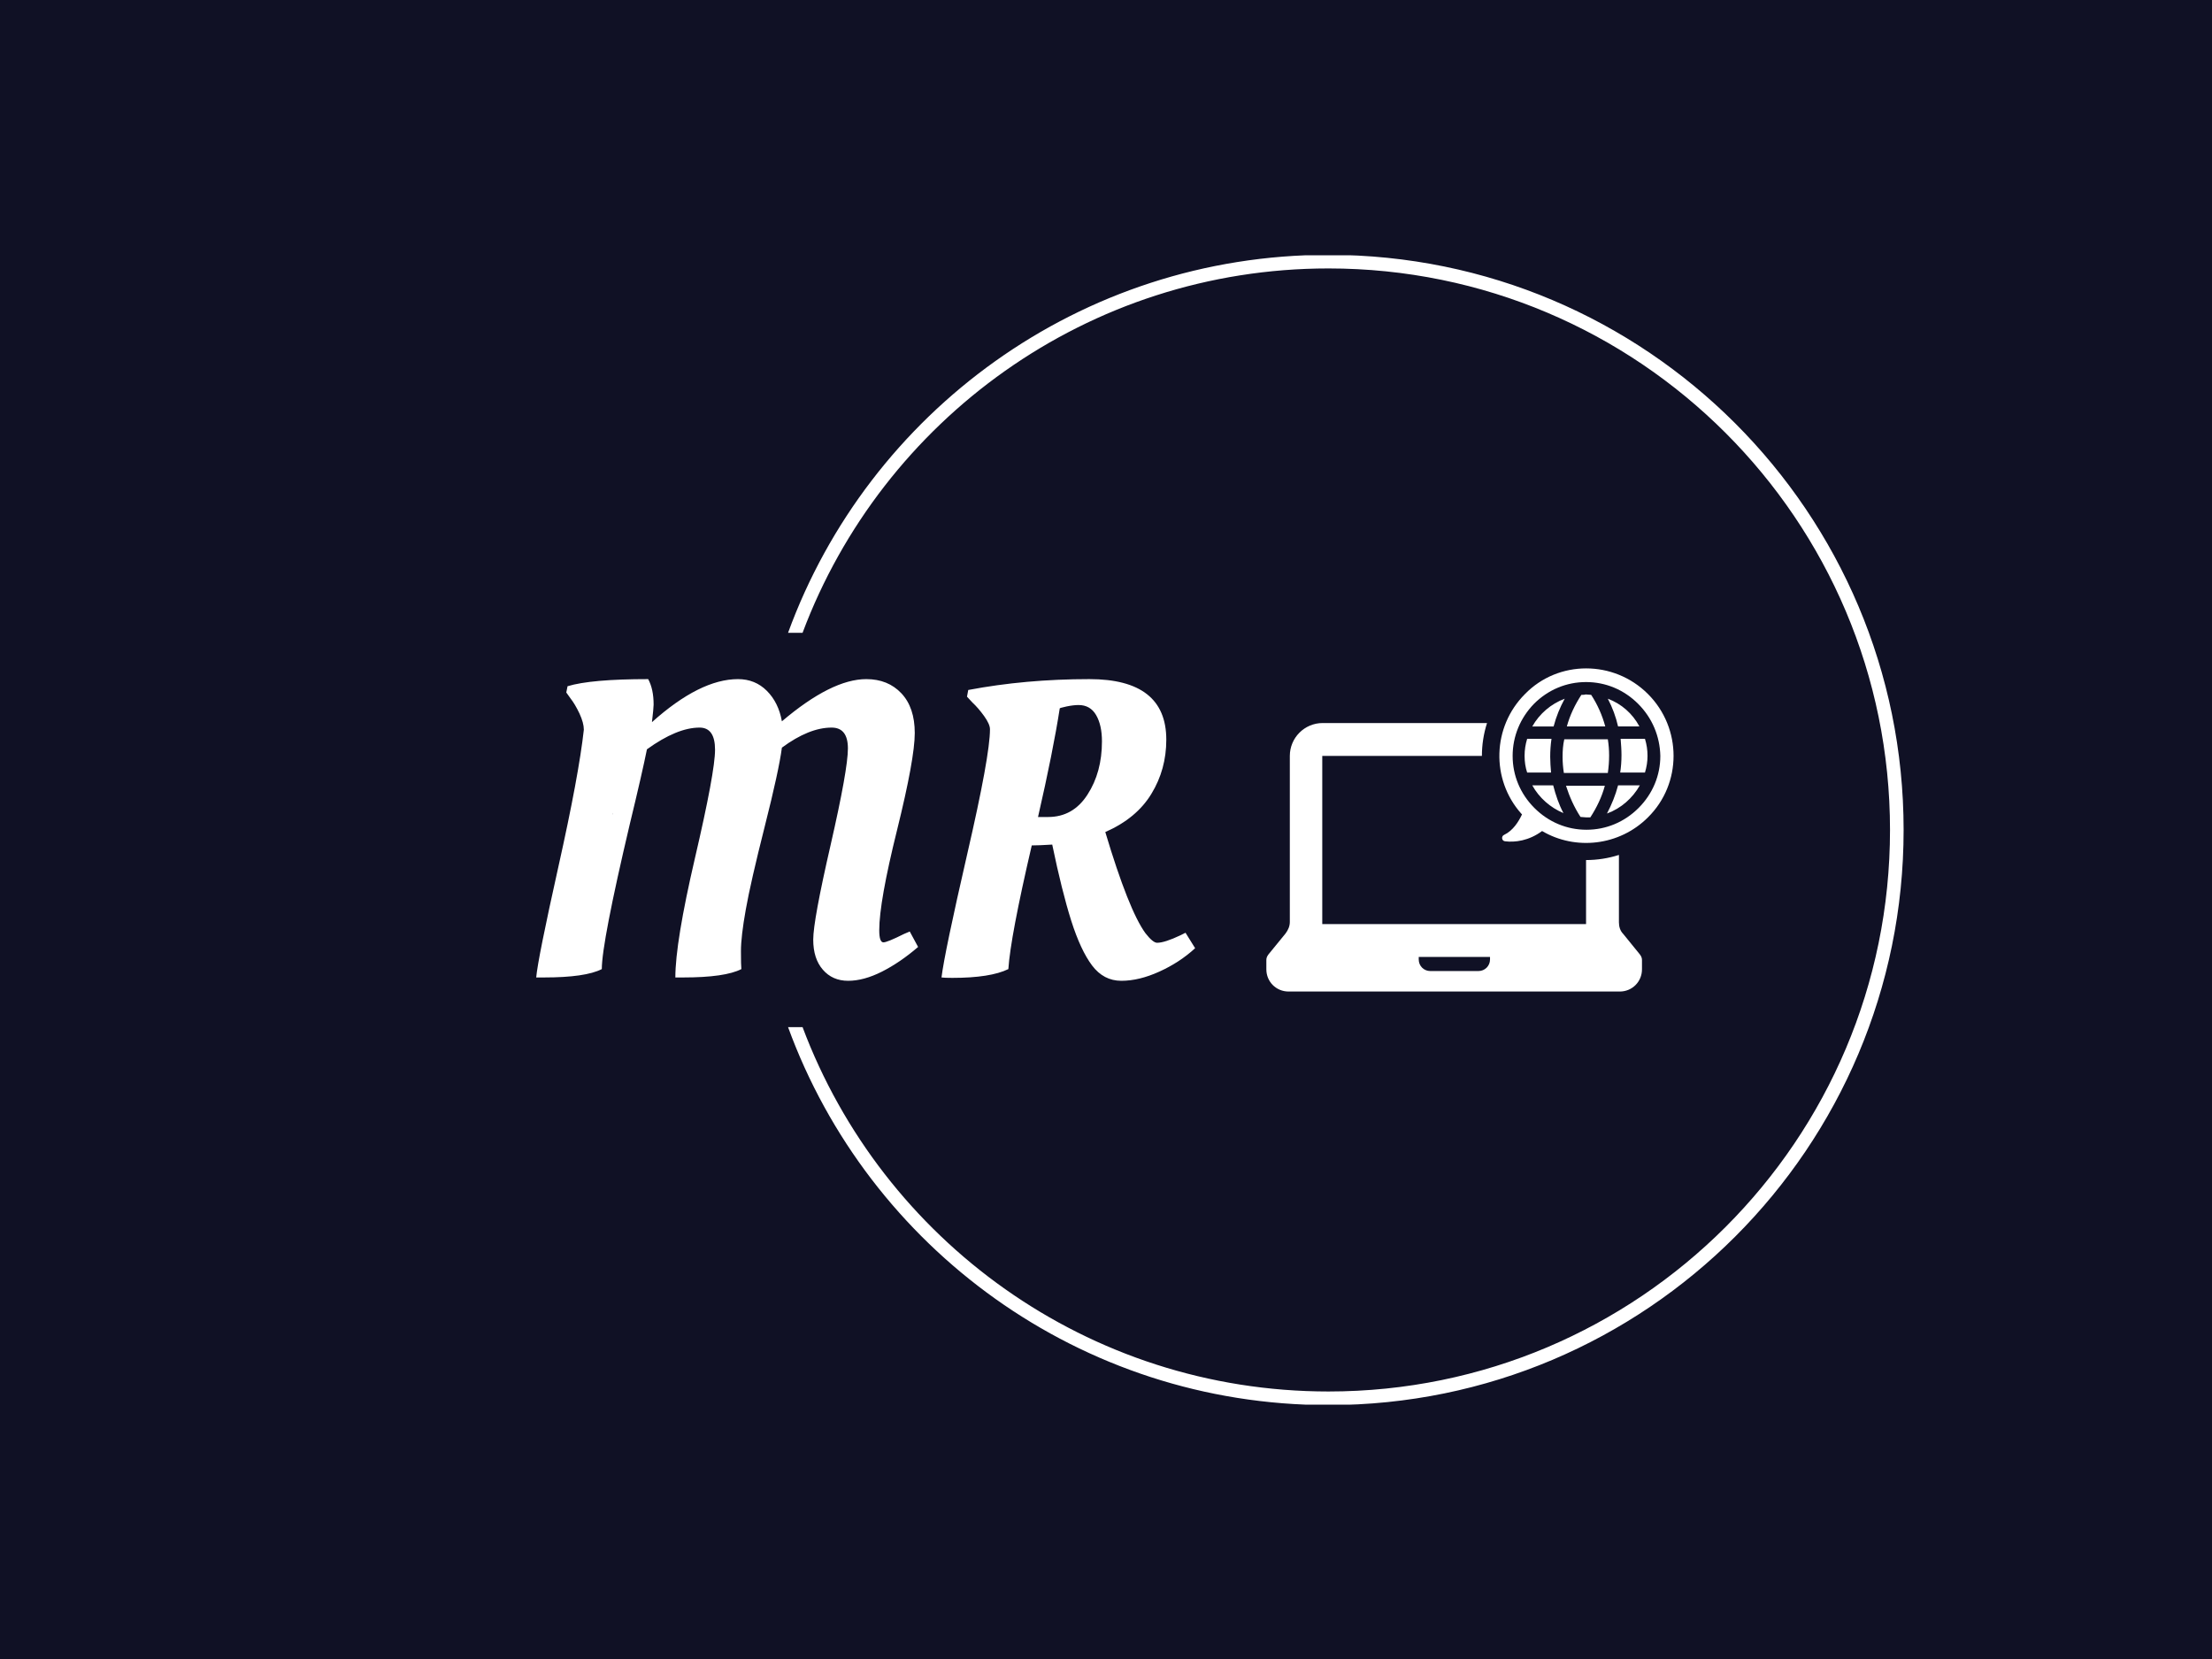 <svg xmlns="http://www.w3.org/2000/svg" version="1.1" xmlns:xlink="http://www.w3.org/1999/xlink" xmlns:svgjs="http://svgjs.dev/svgjs" width="1000" height="750" viewBox="0 0 1000 750"><rect width="1000" height="750" fill="#101125"></rect><g transform="matrix(0.834,0,0,0.834,82.495,115.419)"><svg viewBox="0 0 396 247" data-background-color="#101125" preserveAspectRatio="xMidYMid meet" height="623" width="1000" xmlns="http://www.w3.org/2000/svg" xmlns:xlink="http://www.w3.org/1999/xlink"><g id="tight-bounds" transform="matrix(1,0,0,1,0.24,-0.1)"><svg viewBox="0 0 395.52 247.2" height="247.2" width="395.52"><g><svg></svg></g><g><svg viewBox="0 0 395.52 247.2" height="247.2" width="395.52"><g transform="matrix(1,0,0,1,75.544,88.878)"><svg viewBox="0 0 244.431 69.443" height="69.443" width="244.431"><g><svg viewBox="0 0 244.431 69.443" height="69.443" width="244.431"><g><svg viewBox="0 0 421.909 119.865" height="69.443" width="244.431"><g transform="matrix(1,0,0,1,0,3.978)"><svg viewBox="0 0 244.431 111.908" height="111.908" width="244.431"><g id="textblocktransform"><svg viewBox="0 0 244.431 111.908" height="111.908" width="244.431" id="textblock"><g><svg viewBox="0 0 244.431 111.908" height="111.908" width="244.431"><g transform="matrix(1,0,0,1,0,0)"><svg width="244.431" viewBox="2.2 -35.5 78.85 36.1" height="111.908" data-palette-color="#ffffff"><path d="M39.53 0.6Q37.65 0.6 36.5-0.73 35.35-2.05 35.35-4.33 35.35-6.6 37.43-15.65 39.5-24.7 39.5-27.2 39.5-29.7 37.55-29.7L37.55-29.7Q34.85-29.7 31.6-27.3L31.6-27.3Q31.25-24.6 29.55-17.88 27.85-11.15 27.28-7.93 26.7-4.7 26.7-2.95 26.7-1.2 26.75-0.8L26.75-0.8Q24.8 0.2 19.8 0.2L19.8 0.2 18.85 0.2Q18.85-4 21.2-14.1L21.2-14.1Q23.6-24.4 23.6-27.05 23.6-29.7 21.75-29.7L21.75-29.7Q19.05-29.7 15.45-27.1L15.45-27.1Q14.9-24.35 13.4-18.15L13.4-18.15Q10.05-3.95 10.05-0.8L10.05-0.8Q8.1 0.2 3.15 0.2L3.15 0.2 2.2 0.2Q2.4-2.05 4.85-13.03 7.3-24 7.9-29.45L7.9-29.45Q7.9-30.25 7.38-31.38 6.85-32.5 6.3-33.2L6.3-33.2 5.8-33.9 5.95-34.65Q8.75-35.5 15.6-35.5L15.6-35.5Q16.25-34.3 16.25-32.45L16.25-32.45Q16.25-32.05 16.05-30.35L16.05-30.35Q21.8-35.5 26.35-35.5L26.35-35.5Q28.4-35.5 29.8-34.1 31.2-32.7 31.6-30.45L31.6-30.45Q37.55-35.5 41.7-35.5L41.7-35.5Q44.3-35.5 45.9-33.8 47.5-32.1 47.5-29.05 47.5-26 45.38-17.43 43.25-8.85 43.25-5.45L43.25-5.45Q43.25-4 43.75-4L43.75-4Q44.2-4 46.2-5L46.2-5 46.9-5.3 47.9-3.45Q45.75-1.6 43.58-0.5 41.4 0.6 39.53 0.6ZM11.35-19.25L11.4-19.5Q11.35-19.4 11.35-19.25L11.35-19.25ZM52 0.25L52 0.25Q51.05 0.25 50.7 0.2L50.7 0.2Q51.05-2.7 53.77-14.53 56.5-26.35 56.5-29.5L56.5-29.5Q56.5-30.1 55.8-31.08 55.1-32.05 54.4-32.7L54.4-32.7 53.75-33.4 53.9-34.2Q60.75-35.5 68.4-35.5L68.4-35.5Q77.6-35.5 77.6-28.25L77.6-28.25Q77.6-24.7 75.82-21.78 74.05-18.85 70.3-17.2L70.3-17.2Q73.1-7.85 75.1-5.1L75.1-5.1Q76-3.95 76.5-3.95L76.5-3.95Q77.4-3.95 79.3-4.85L79.3-4.85 79.9-5.15 81.05-3.3Q79.2-1.6 76.77-0.5 74.35 0.6 72.22 0.6 70.1 0.6 68.72-1.23 67.35-3.05 66.22-6.6 65.1-10.15 63.95-15.7L63.95-15.7Q62.35-15.6 61.5-15.6L61.5-15.6Q58.95-4.65 58.7-0.8L58.7-0.8Q56.55 0.25 52 0.25ZM62.25-19L63.45-19Q66.45-19 68.17-21.68 69.9-24.35 69.9-28.05L69.9-28.05Q69.9-30 69.2-31.2 68.5-32.4 67.1-32.4L67.1-32.4Q66.5-32.4 65.67-32.23 64.85-32.05 64.85-32L64.85-32Q64.05-26.85 62.25-19L62.25-19Z" opacity="1" transform="matrix(1,0,0,1,0,0)" fill="#ffffff" class="wordmark-text-0" data-fill-palette-color="primary" id="text-0"></path></svg></g></svg></g></svg></g></svg></g><g transform="matrix(1,0,0,1,270.85,0)"><svg viewBox="0 0 151.059 119.865" height="119.865" width="151.059"><g><svg xmlns="http://www.w3.org/2000/svg" xmlns:xlink="http://www.w3.org/1999/xlink" version="1.1" x="0" y="0" viewBox="2.3 12.1 95.4 75.7" enable-background="new 0 0 100 100" xml:space="preserve" height="119.865" width="151.059" class="icon-icon-0" data-fill-palette-color="accent" id="icon-0"><path d="M84.7 25.7c-0.5-2.2-1.3-4.4-2.4-6.5 3.2 1.2 5.8 3.5 7.4 6.5H84.7zM72.2 19.2c-3.2 1.2-5.9 3.5-7.6 6.5h5C70.2 23.4 71.1 21.2 72.2 19.2zM76.1 18.3c-1.5 2.3-2.7 4.8-3.4 7.4h9c-0.7-2.6-1.8-5.1-3.3-7.4-0.4 0-0.8-0.1-1.3-0.1C76.8 18.3 76.5 18.3 76.1 18.3zM15.4 66.2V72h61.8v-5-2.9V57c2.6 0 5.2-0.4 7.7-1.2v8.4 2.9 4.5c0 1 0.3 2 1 2.7l3.9 4.8c0.3 0.4 0.5 0.8 0.5 1.3v2.2c0 2.9-2.3 5.2-5.2 5.2H7.5c-2.9 0-5.2-2.3-5.2-5.2v-2.2c0-0.5 0.2-0.9 0.5-1.3l4-4.9c0.6-0.8 1-1.7 1-2.7v-5.7-1.7V32.6c0-4.2 3.4-7.7 7.7-7.7H54c-0.8 2.5-1.2 5.1-1.2 7.7H15.4c0 0 0 0 0 0v31.6V66.2zM38 80.3c0 1.5 1.2 2.7 2.7 2.7H52c1.5 0 2.7-1.2 2.7-2.7v-0.6H38V80.3zM68.8 32.8c0-1.4 0.1-2.8 0.3-4.2h-5.7c-0.4 1.3-0.6 2.6-0.6 4 0 1.4 0.2 2.7 0.6 3.9h5.6C68.9 35.3 68.8 34 68.8 32.8zM64.6 39.5c1.6 2.9 4.2 5.2 7.3 6.5-1.1-2.1-1.8-4.2-2.4-6.5H64.6zM71.7 32.8c0 1.3 0.1 2.5 0.3 3.8h10.3c0.2-1.4 0.3-2.7 0.3-4.1 0-1.3-0.1-2.5-0.3-3.8H72.1C71.8 30 71.7 31.4 71.7 32.8zM91.7 18.1c8 8 8 21 0 28.9-6.7 6.7-17 7.8-24.8 3.2l0 0c-3.1 2.3-6.4 2.7-8.7 2.4-0.8-0.1-0.9-1.2-0.2-1.5 2.1-1 3.4-3.1 4.2-4.8l-0.2-0.2c-7.1-8-6.8-20.3 0.9-28C70.7 10.1 83.7 10.1 91.7 18.1zM89.4 20.4c-3.3-3.3-7.6-5.1-12.2-5.1-4.6 0-8.9 1.8-12.2 5.1C61.8 23.7 60 28 60 32.6c0 4.6 1.8 8.9 5.1 12.2 3.3 3.3 7.6 5.1 12.2 5.1 4.6 0 8.9-1.8 12.2-5.1 3.3-3.3 5.1-7.6 5.1-12.2C94.5 28 92.7 23.7 89.4 20.4zM75.9 46.9c0.4 0 0.9 0.1 1.3 0.1 0.3 0 0.7 0 1 0 1.5-2.3 2.7-4.8 3.4-7.4h-9.1C73.3 42.1 74.4 44.6 75.9 46.9zM85.5 32.4c0 1.4-0.1 2.8-0.3 4.1H91c0.4-1.3 0.6-2.6 0.6-3.9 0-1.4-0.2-2.7-0.6-4h-5.7C85.4 29.9 85.5 31.1 85.5 32.4zM82.1 46.1c3.3-1.2 6-3.6 7.7-6.6h-5.1C84.1 41.8 83.2 44 82.1 46.1z" fill="#ffffff" data-fill-palette-color="accent"></path></svg></g></svg></g></svg></g></svg></g></svg></g><g><path d="M245.816 0c68.262 0 123.6 55.338 123.6 123.6 0 68.262-55.338 123.6-123.6 123.6-53.376 0-98.85-33.834-116.145-81.225h3.118c17.158 45.745 61.29 78.302 113.027 78.302 66.648 0 120.677-54.029 120.676-120.677 0-66.648-54.029-120.677-120.676-120.677-51.737 0-95.869 32.558-113.027 78.302l-3.118 0c17.295-47.391 62.769-81.225 116.145-81.225z" fill="#ffffff" stroke="transparent" data-fill-palette-color="tertiary"></path></g></svg></g><defs></defs></svg><rect width="395.52" height="247.2" fill="none" stroke="none" visibility="hidden"></rect></g></svg></g></svg>